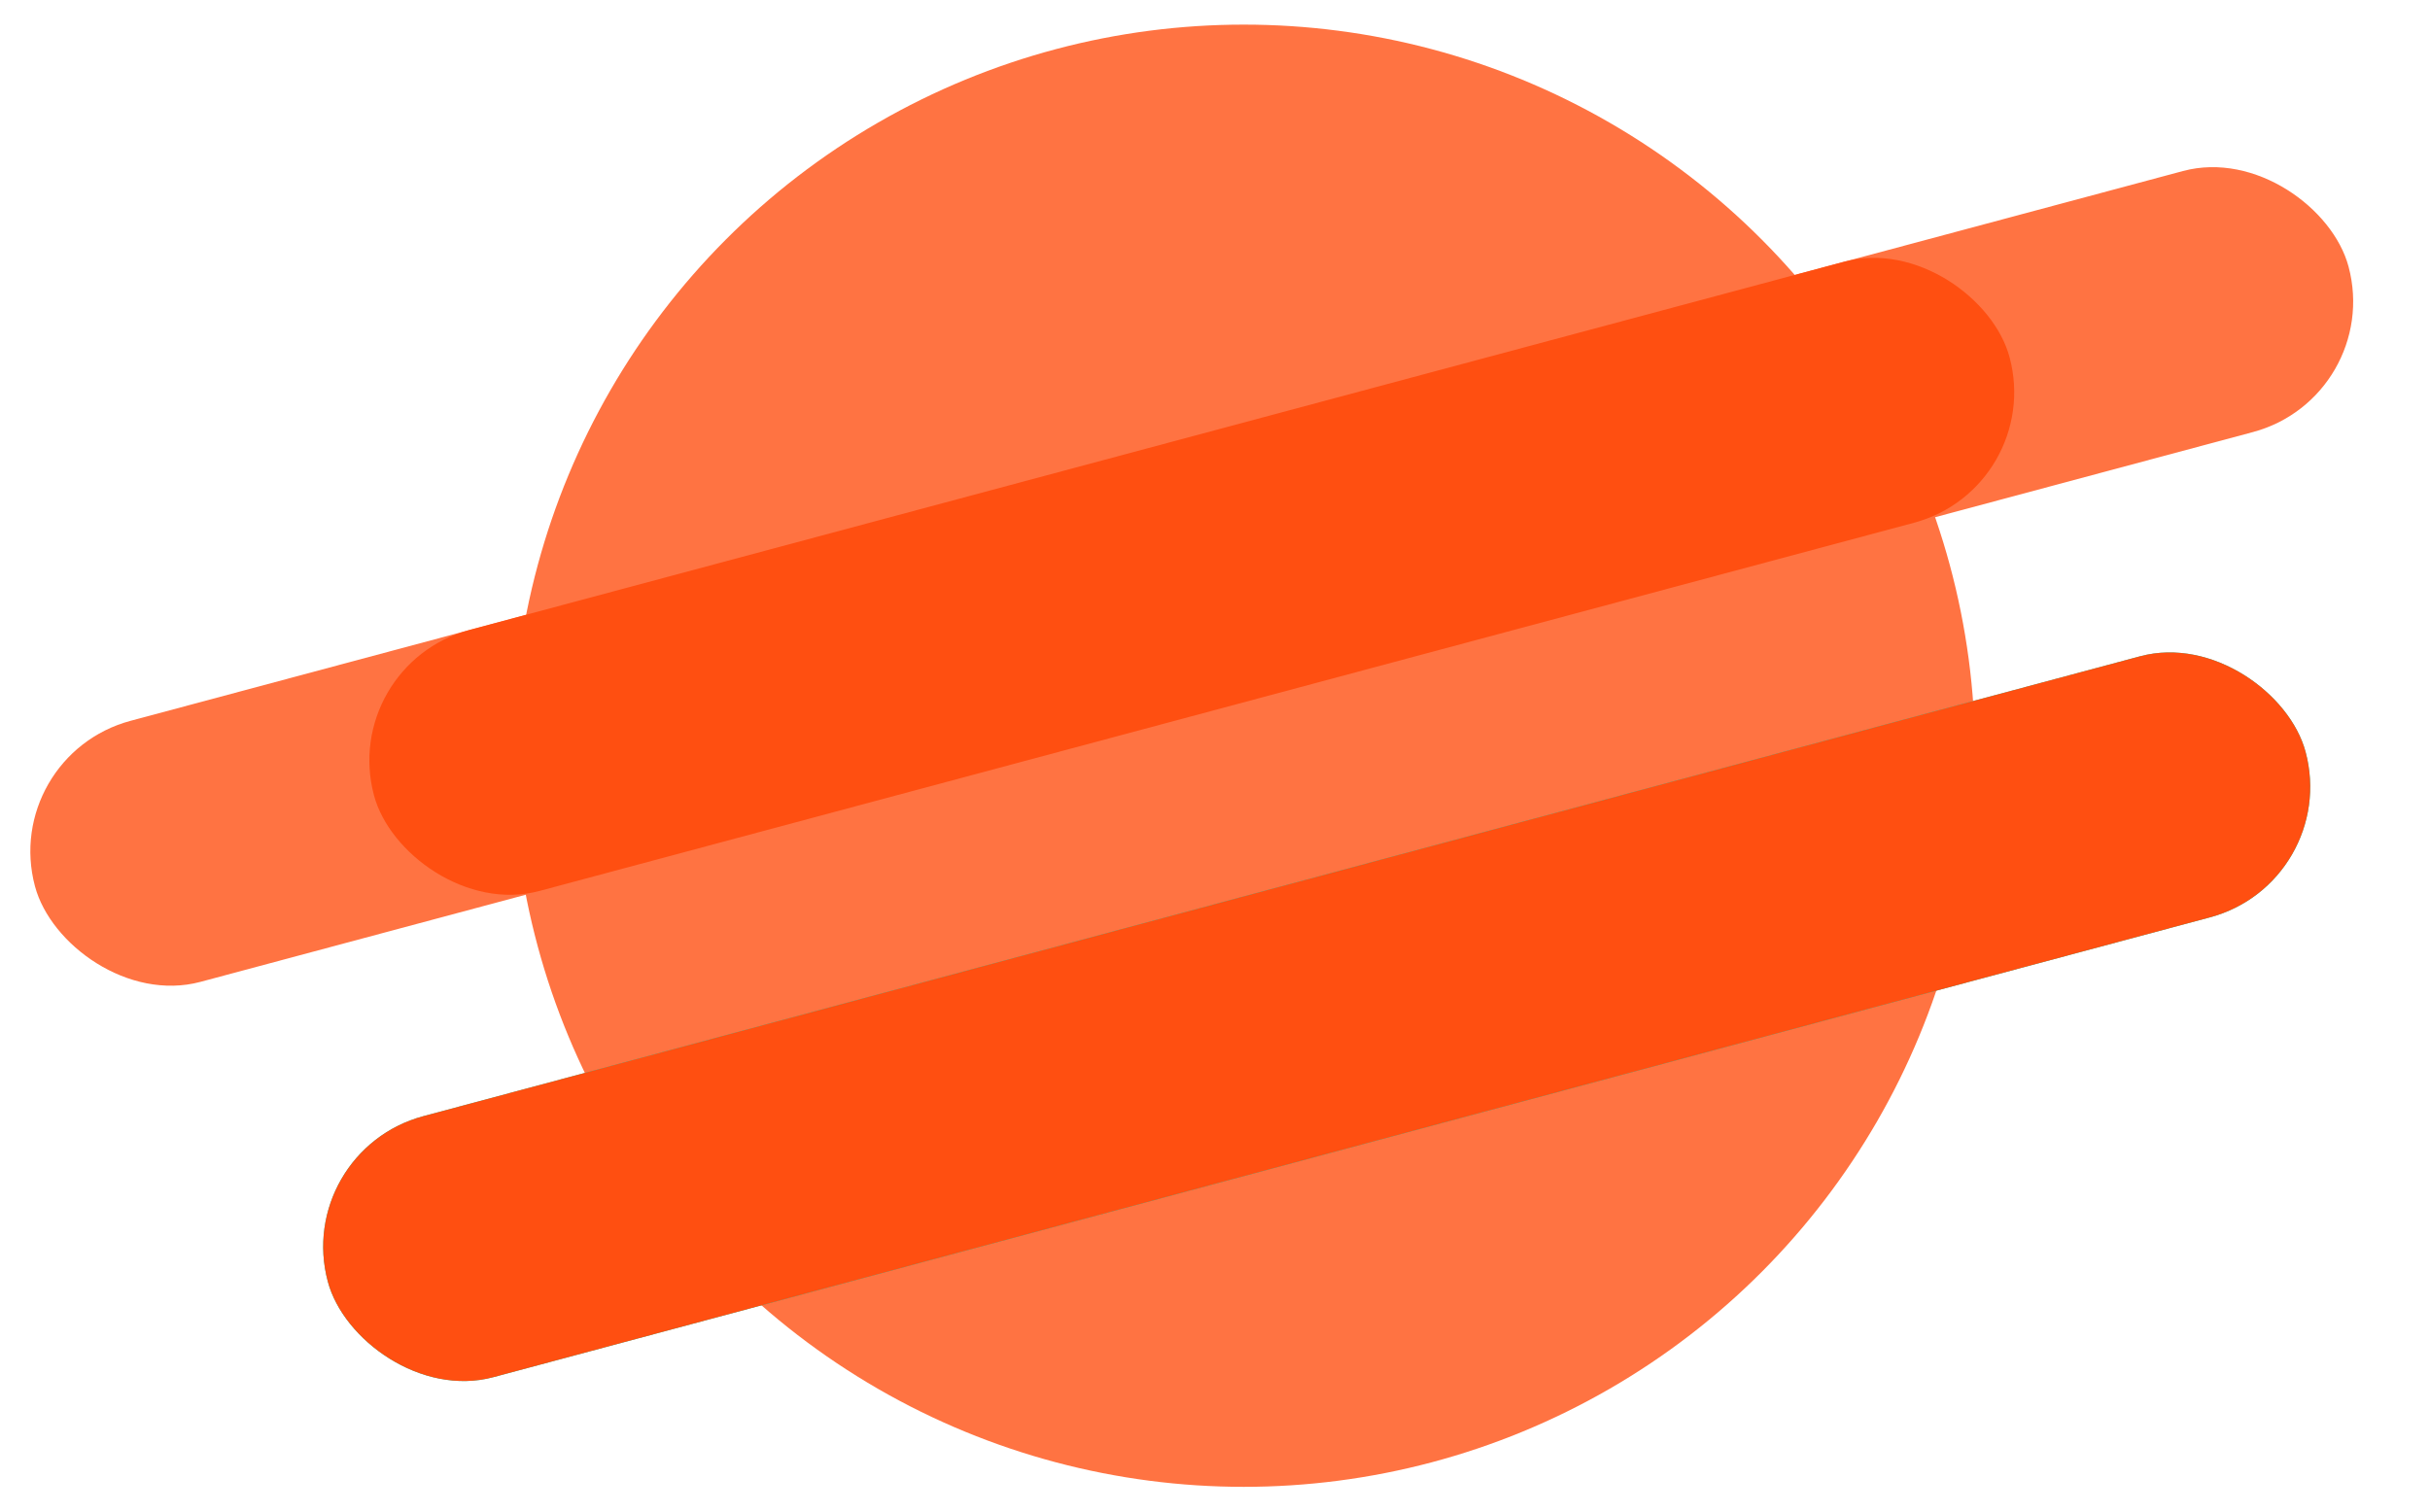 <svg width="45" height="28" viewBox="0 0 45 28" fill="none" xmlns="http://www.w3.org/2000/svg">
<circle cx="23.033" cy="13.999" r="13.543" fill="#FF7342"/>
<rect y="14" width="44.355" height="5.006" rx="2.503" transform="rotate(-15 0 14)" fill="#FF7342"/>
<rect x="6.278" y="12.316" width="31.357" height="5.006" rx="2.503" transform="rotate(-15 6.278 12.316)" fill="#FF4F11"/>
<rect x="5.423" y="21.323" width="37.917" height="5.006" rx="2.503" transform="rotate(-15 5.423 21.323)" fill="#1ECAAB"/>
<rect x="5.423" y="21.323" width="37.917" height="5.006" rx="2.503" transform="rotate(-15 5.423 21.323)" fill="#FF4F11"/>
</svg>
